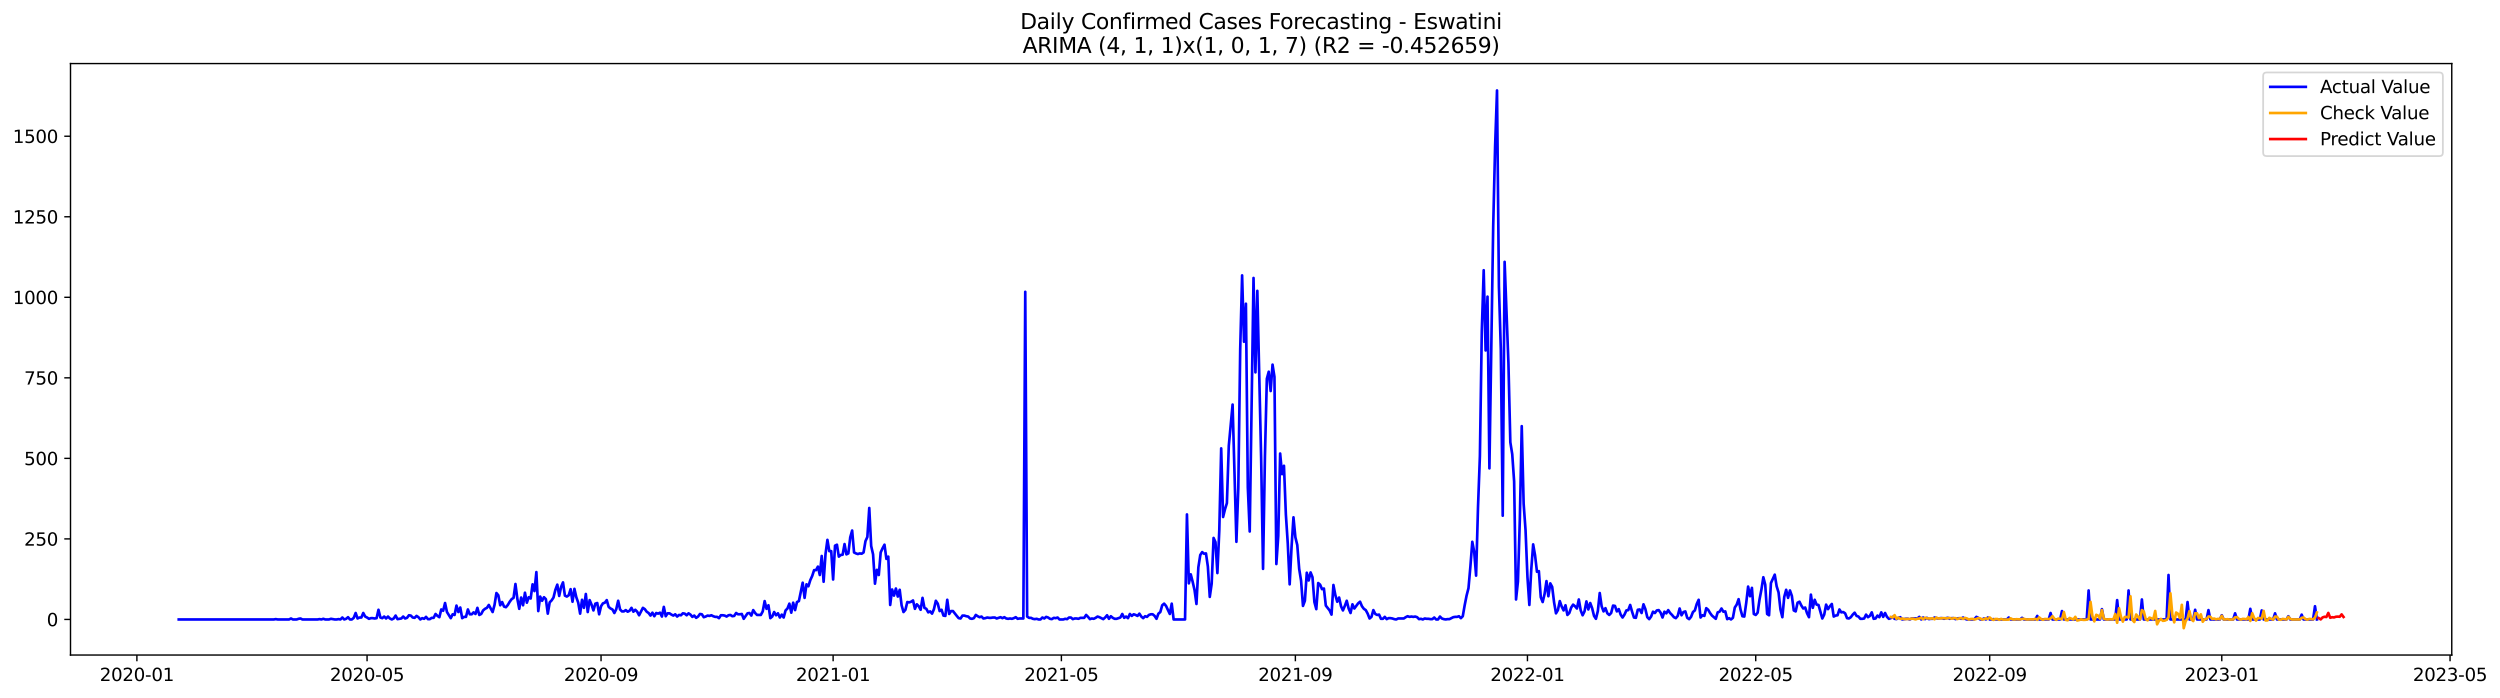 <?xml version="1.0" encoding="utf-8" standalone="no"?>
<!DOCTYPE svg PUBLIC "-//W3C//DTD SVG 1.1//EN"
  "http://www.w3.org/Graphics/SVG/1.1/DTD/svg11.dtd">
<svg xmlns:xlink="http://www.w3.org/1999/xlink" width="1405.979pt" height="392.274pt" viewBox="0 0 1405.979 392.274" xmlns="http://www.w3.org/2000/svg" version="1.1">
 <defs>
  <style type="text/css">*{stroke-linejoin: round; stroke-linecap: butt}</style>
 </defs>
 <g id="figure_1">
  <g id="patch_1">
   <path d="M 0 392.274 
L 1405.979 392.274 
L 1405.979 0 
L 0 0 
z
" style="fill: #ffffff"/>
  </g>
  <g id="axes_1">
   <g id="patch_2">
    <path d="M 39.65 368.396 
L 1378.85 368.396 
L 1378.85 35.755 
L 39.65 35.755 
z
" style="fill: #ffffff"/>
   </g>
   <g id="matplotlib.axis_1">
    <g id="xtick_1">
     <g id="line2d_1">
      <defs>
       <path id="m60e2b7f579" d="M 0 0 
L 0 3.5 
" style="stroke: #000000; stroke-width: 0.8"/>
      </defs>
      <g>
       <use xlink:href="#m60e2b7f579" x="76.987" y="368.396" style="stroke: #000000; stroke-width: 0.8"/>
      </g>
     </g>
     <g id="text_1">
      <!-- 2020-01 -->
      <g transform="translate(56.095 382.994)scale(0.1 -0.1)">
       <defs>
        <path id="DejaVuSans-32" d="M 1228 531 
L 3431 531 
L 3431 0 
L 469 0 
L 469 531 
Q 828 903 1448 1529 
Q 2069 2156 2228 2338 
Q 2531 2678 2651 2914 
Q 2772 3150 2772 3378 
Q 2772 3750 2511 3984 
Q 2250 4219 1831 4219 
Q 1534 4219 1204 4116 
Q 875 4013 500 3803 
L 500 4441 
Q 881 4594 1212 4672 
Q 1544 4750 1819 4750 
Q 2544 4750 2975 4387 
Q 3406 4025 3406 3419 
Q 3406 3131 3298 2873 
Q 3191 2616 2906 2266 
Q 2828 2175 2409 1742 
Q 1991 1309 1228 531 
z
" transform="scale(0.016)"/>
        <path id="DejaVuSans-30" d="M 2034 4250 
Q 1547 4250 1301 3770 
Q 1056 3291 1056 2328 
Q 1056 1369 1301 889 
Q 1547 409 2034 409 
Q 2525 409 2770 889 
Q 3016 1369 3016 2328 
Q 3016 3291 2770 3770 
Q 2525 4250 2034 4250 
z
M 2034 4750 
Q 2819 4750 3233 4129 
Q 3647 3509 3647 2328 
Q 3647 1150 3233 529 
Q 2819 -91 2034 -91 
Q 1250 -91 836 529 
Q 422 1150 422 2328 
Q 422 3509 836 4129 
Q 1250 4750 2034 4750 
z
" transform="scale(0.016)"/>
        <path id="DejaVuSans-2d" d="M 313 2009 
L 1997 2009 
L 1997 1497 
L 313 1497 
L 313 2009 
z
" transform="scale(0.016)"/>
        <path id="DejaVuSans-31" d="M 794 531 
L 1825 531 
L 1825 4091 
L 703 3866 
L 703 4441 
L 1819 4666 
L 2450 4666 
L 2450 531 
L 3481 531 
L 3481 0 
L 794 0 
L 794 531 
z
" transform="scale(0.016)"/>
       </defs>
       <use xlink:href="#DejaVuSans-32"/>
       <use xlink:href="#DejaVuSans-30" x="63.623"/>
       <use xlink:href="#DejaVuSans-32" x="127.246"/>
       <use xlink:href="#DejaVuSans-30" x="190.869"/>
       <use xlink:href="#DejaVuSans-2d" x="254.492"/>
       <use xlink:href="#DejaVuSans-30" x="290.576"/>
       <use xlink:href="#DejaVuSans-31" x="354.199"/>
      </g>
     </g>
    </g>
    <g id="xtick_2">
     <g id="line2d_2">
      <g>
       <use xlink:href="#m60e2b7f579" x="206.435" y="368.396" style="stroke: #000000; stroke-width: 0.8"/>
      </g>
     </g>
     <g id="text_2">
      <!-- 2020-05 -->
      <g transform="translate(185.543 382.994)scale(0.1 -0.1)">
       <defs>
        <path id="DejaVuSans-35" d="M 691 4666 
L 3169 4666 
L 3169 4134 
L 1269 4134 
L 1269 2991 
Q 1406 3038 1543 3061 
Q 1681 3084 1819 3084 
Q 2600 3084 3056 2656 
Q 3513 2228 3513 1497 
Q 3513 744 3044 326 
Q 2575 -91 1722 -91 
Q 1428 -91 1123 -41 
Q 819 9 494 109 
L 494 744 
Q 775 591 1075 516 
Q 1375 441 1709 441 
Q 2250 441 2565 725 
Q 2881 1009 2881 1497 
Q 2881 1984 2565 2268 
Q 2250 2553 1709 2553 
Q 1456 2553 1204 2497 
Q 953 2441 691 2322 
L 691 4666 
z
" transform="scale(0.016)"/>
       </defs>
       <use xlink:href="#DejaVuSans-32"/>
       <use xlink:href="#DejaVuSans-30" x="63.623"/>
       <use xlink:href="#DejaVuSans-32" x="127.246"/>
       <use xlink:href="#DejaVuSans-30" x="190.869"/>
       <use xlink:href="#DejaVuSans-2d" x="254.492"/>
       <use xlink:href="#DejaVuSans-30" x="290.576"/>
       <use xlink:href="#DejaVuSans-35" x="354.199"/>
      </g>
     </g>
    </g>
    <g id="xtick_3">
     <g id="line2d_3">
      <g>
       <use xlink:href="#m60e2b7f579" x="338.023" y="368.396" style="stroke: #000000; stroke-width: 0.8"/>
      </g>
     </g>
     <g id="text_3">
      <!-- 2020-09 -->
      <g transform="translate(317.131 382.994)scale(0.1 -0.1)">
       <defs>
        <path id="DejaVuSans-39" d="M 703 97 
L 703 672 
Q 941 559 1184 500 
Q 1428 441 1663 441 
Q 2288 441 2617 861 
Q 2947 1281 2994 2138 
Q 2813 1869 2534 1725 
Q 2256 1581 1919 1581 
Q 1219 1581 811 2004 
Q 403 2428 403 3163 
Q 403 3881 828 4315 
Q 1253 4750 1959 4750 
Q 2769 4750 3195 4129 
Q 3622 3509 3622 2328 
Q 3622 1225 3098 567 
Q 2575 -91 1691 -91 
Q 1453 -91 1209 -44 
Q 966 3 703 97 
z
M 1959 2075 
Q 2384 2075 2632 2365 
Q 2881 2656 2881 3163 
Q 2881 3666 2632 3958 
Q 2384 4250 1959 4250 
Q 1534 4250 1286 3958 
Q 1038 3666 1038 3163 
Q 1038 2656 1286 2365 
Q 1534 2075 1959 2075 
z
" transform="scale(0.016)"/>
       </defs>
       <use xlink:href="#DejaVuSans-32"/>
       <use xlink:href="#DejaVuSans-30" x="63.623"/>
       <use xlink:href="#DejaVuSans-32" x="127.246"/>
       <use xlink:href="#DejaVuSans-30" x="190.869"/>
       <use xlink:href="#DejaVuSans-2d" x="254.492"/>
       <use xlink:href="#DejaVuSans-30" x="290.576"/>
       <use xlink:href="#DejaVuSans-39" x="354.199"/>
      </g>
     </g>
    </g>
    <g id="xtick_4">
     <g id="line2d_4">
      <g>
       <use xlink:href="#m60e2b7f579" x="468.541" y="368.396" style="stroke: #000000; stroke-width: 0.8"/>
      </g>
     </g>
     <g id="text_4">
      <!-- 2021-01 -->
      <g transform="translate(447.649 382.994)scale(0.1 -0.1)">
       <use xlink:href="#DejaVuSans-32"/>
       <use xlink:href="#DejaVuSans-30" x="63.623"/>
       <use xlink:href="#DejaVuSans-32" x="127.246"/>
       <use xlink:href="#DejaVuSans-31" x="190.869"/>
       <use xlink:href="#DejaVuSans-2d" x="254.492"/>
       <use xlink:href="#DejaVuSans-30" x="290.576"/>
       <use xlink:href="#DejaVuSans-31" x="354.199"/>
      </g>
     </g>
    </g>
    <g id="xtick_5">
     <g id="line2d_5">
      <g>
       <use xlink:href="#m60e2b7f579" x="596.919" y="368.396" style="stroke: #000000; stroke-width: 0.8"/>
      </g>
     </g>
     <g id="text_5">
      <!-- 2021-05 -->
      <g transform="translate(576.028 382.994)scale(0.1 -0.1)">
       <use xlink:href="#DejaVuSans-32"/>
       <use xlink:href="#DejaVuSans-30" x="63.623"/>
       <use xlink:href="#DejaVuSans-32" x="127.246"/>
       <use xlink:href="#DejaVuSans-31" x="190.869"/>
       <use xlink:href="#DejaVuSans-2d" x="254.492"/>
       <use xlink:href="#DejaVuSans-30" x="290.576"/>
       <use xlink:href="#DejaVuSans-35" x="354.199"/>
      </g>
     </g>
    </g>
    <g id="xtick_6">
     <g id="line2d_6">
      <g>
       <use xlink:href="#m60e2b7f579" x="728.507" y="368.396" style="stroke: #000000; stroke-width: 0.8"/>
      </g>
     </g>
     <g id="text_6">
      <!-- 2021-09 -->
      <g transform="translate(707.615 382.994)scale(0.1 -0.1)">
       <use xlink:href="#DejaVuSans-32"/>
       <use xlink:href="#DejaVuSans-30" x="63.623"/>
       <use xlink:href="#DejaVuSans-32" x="127.246"/>
       <use xlink:href="#DejaVuSans-31" x="190.869"/>
       <use xlink:href="#DejaVuSans-2d" x="254.492"/>
       <use xlink:href="#DejaVuSans-30" x="290.576"/>
       <use xlink:href="#DejaVuSans-39" x="354.199"/>
      </g>
     </g>
    </g>
    <g id="xtick_7">
     <g id="line2d_7">
      <g>
       <use xlink:href="#m60e2b7f579" x="859.025" y="368.396" style="stroke: #000000; stroke-width: 0.8"/>
      </g>
     </g>
     <g id="text_7">
      <!-- 2022-01 -->
      <g transform="translate(838.133 382.994)scale(0.1 -0.1)">
       <use xlink:href="#DejaVuSans-32"/>
       <use xlink:href="#DejaVuSans-30" x="63.623"/>
       <use xlink:href="#DejaVuSans-32" x="127.246"/>
       <use xlink:href="#DejaVuSans-32" x="190.869"/>
       <use xlink:href="#DejaVuSans-2d" x="254.492"/>
       <use xlink:href="#DejaVuSans-30" x="290.576"/>
       <use xlink:href="#DejaVuSans-31" x="354.199"/>
      </g>
     </g>
    </g>
    <g id="xtick_8">
     <g id="line2d_8">
      <g>
       <use xlink:href="#m60e2b7f579" x="987.403" y="368.396" style="stroke: #000000; stroke-width: 0.8"/>
      </g>
     </g>
     <g id="text_8">
      <!-- 2022-05 -->
      <g transform="translate(966.512 382.994)scale(0.1 -0.1)">
       <use xlink:href="#DejaVuSans-32"/>
       <use xlink:href="#DejaVuSans-30" x="63.623"/>
       <use xlink:href="#DejaVuSans-32" x="127.246"/>
       <use xlink:href="#DejaVuSans-32" x="190.869"/>
       <use xlink:href="#DejaVuSans-2d" x="254.492"/>
       <use xlink:href="#DejaVuSans-30" x="290.576"/>
       <use xlink:href="#DejaVuSans-35" x="354.199"/>
      </g>
     </g>
    </g>
    <g id="xtick_9">
     <g id="line2d_9">
      <g>
       <use xlink:href="#m60e2b7f579" x="1118.991" y="368.396" style="stroke: #000000; stroke-width: 0.8"/>
      </g>
     </g>
     <g id="text_9">
      <!-- 2022-09 -->
      <g transform="translate(1098.099 382.994)scale(0.1 -0.1)">
       <use xlink:href="#DejaVuSans-32"/>
       <use xlink:href="#DejaVuSans-30" x="63.623"/>
       <use xlink:href="#DejaVuSans-32" x="127.246"/>
       <use xlink:href="#DejaVuSans-32" x="190.869"/>
       <use xlink:href="#DejaVuSans-2d" x="254.492"/>
       <use xlink:href="#DejaVuSans-30" x="290.576"/>
       <use xlink:href="#DejaVuSans-39" x="354.199"/>
      </g>
     </g>
    </g>
    <g id="xtick_10">
     <g id="line2d_10">
      <g>
       <use xlink:href="#m60e2b7f579" x="1249.509" y="368.396" style="stroke: #000000; stroke-width: 0.8"/>
      </g>
     </g>
     <g id="text_10">
      <!-- 2023-01 -->
      <g transform="translate(1228.617 382.994)scale(0.1 -0.1)">
       <defs>
        <path id="DejaVuSans-33" d="M 2597 2516 
Q 3050 2419 3304 2112 
Q 3559 1806 3559 1356 
Q 3559 666 3084 287 
Q 2609 -91 1734 -91 
Q 1441 -91 1130 -33 
Q 819 25 488 141 
L 488 750 
Q 750 597 1062 519 
Q 1375 441 1716 441 
Q 2309 441 2620 675 
Q 2931 909 2931 1356 
Q 2931 1769 2642 2001 
Q 2353 2234 1838 2234 
L 1294 2234 
L 1294 2753 
L 1863 2753 
Q 2328 2753 2575 2939 
Q 2822 3125 2822 3475 
Q 2822 3834 2567 4026 
Q 2313 4219 1838 4219 
Q 1578 4219 1281 4162 
Q 984 4106 628 3988 
L 628 4550 
Q 988 4650 1302 4700 
Q 1616 4750 1894 4750 
Q 2613 4750 3031 4423 
Q 3450 4097 3450 3541 
Q 3450 3153 3228 2886 
Q 3006 2619 2597 2516 
z
" transform="scale(0.016)"/>
       </defs>
       <use xlink:href="#DejaVuSans-32"/>
       <use xlink:href="#DejaVuSans-30" x="63.623"/>
       <use xlink:href="#DejaVuSans-32" x="127.246"/>
       <use xlink:href="#DejaVuSans-33" x="190.869"/>
       <use xlink:href="#DejaVuSans-2d" x="254.492"/>
       <use xlink:href="#DejaVuSans-30" x="290.576"/>
       <use xlink:href="#DejaVuSans-31" x="354.199"/>
      </g>
     </g>
    </g>
    <g id="xtick_11">
     <g id="line2d_11">
      <g>
       <use xlink:href="#m60e2b7f579" x="1377.887" y="368.396" style="stroke: #000000; stroke-width: 0.8"/>
      </g>
     </g>
     <g id="text_11">
      <!-- 2023-05 -->
      <g transform="translate(1356.996 382.994)scale(0.1 -0.1)">
       <use xlink:href="#DejaVuSans-32"/>
       <use xlink:href="#DejaVuSans-30" x="63.623"/>
       <use xlink:href="#DejaVuSans-32" x="127.246"/>
       <use xlink:href="#DejaVuSans-33" x="190.869"/>
       <use xlink:href="#DejaVuSans-2d" x="254.492"/>
       <use xlink:href="#DejaVuSans-30" x="290.576"/>
       <use xlink:href="#DejaVuSans-35" x="354.199"/>
      </g>
     </g>
    </g>
   </g>
   <g id="matplotlib.axis_2">
    <g id="ytick_1">
     <g id="line2d_12">
      <defs>
       <path id="m33f509f8bf" d="M 0 0 
L -3.5 0 
" style="stroke: #000000; stroke-width: 0.8"/>
      </defs>
      <g>
       <use xlink:href="#m33f509f8bf" x="39.65" y="348.372" style="stroke: #000000; stroke-width: 0.8"/>
      </g>
     </g>
     <g id="text_12">
      <!-- 0 -->
      <g transform="translate(26.288 352.171)scale(0.1 -0.1)">
       <use xlink:href="#DejaVuSans-30"/>
      </g>
     </g>
    </g>
    <g id="ytick_2">
     <g id="line2d_13">
      <g>
       <use xlink:href="#m33f509f8bf" x="39.65" y="303.077" style="stroke: #000000; stroke-width: 0.8"/>
      </g>
     </g>
     <g id="text_13">
      <!-- 250 -->
      <g transform="translate(13.562 306.876)scale(0.1 -0.1)">
       <use xlink:href="#DejaVuSans-32"/>
       <use xlink:href="#DejaVuSans-35" x="63.623"/>
       <use xlink:href="#DejaVuSans-30" x="127.246"/>
      </g>
     </g>
    </g>
    <g id="ytick_3">
     <g id="line2d_14">
      <g>
       <use xlink:href="#m33f509f8bf" x="39.65" y="257.782" style="stroke: #000000; stroke-width: 0.8"/>
      </g>
     </g>
     <g id="text_14">
      <!-- 500 -->
      <g transform="translate(13.562 261.582)scale(0.1 -0.1)">
       <use xlink:href="#DejaVuSans-35"/>
       <use xlink:href="#DejaVuSans-30" x="63.623"/>
       <use xlink:href="#DejaVuSans-30" x="127.246"/>
      </g>
     </g>
    </g>
    <g id="ytick_4">
     <g id="line2d_15">
      <g>
       <use xlink:href="#m33f509f8bf" x="39.65" y="212.487" style="stroke: #000000; stroke-width: 0.8"/>
      </g>
     </g>
     <g id="text_15">
      <!-- 750 -->
      <g transform="translate(13.562 216.287)scale(0.1 -0.1)">
       <defs>
        <path id="DejaVuSans-37" d="M 525 4666 
L 3525 4666 
L 3525 4397 
L 1831 0 
L 1172 0 
L 2766 4134 
L 525 4134 
L 525 4666 
z
" transform="scale(0.016)"/>
       </defs>
       <use xlink:href="#DejaVuSans-37"/>
       <use xlink:href="#DejaVuSans-35" x="63.623"/>
       <use xlink:href="#DejaVuSans-30" x="127.246"/>
      </g>
     </g>
    </g>
    <g id="ytick_5">
     <g id="line2d_16">
      <g>
       <use xlink:href="#m33f509f8bf" x="39.65" y="167.193" style="stroke: #000000; stroke-width: 0.8"/>
      </g>
     </g>
     <g id="text_16">
      <!-- 1000 -->
      <g transform="translate(7.2 170.992)scale(0.1 -0.1)">
       <use xlink:href="#DejaVuSans-31"/>
       <use xlink:href="#DejaVuSans-30" x="63.623"/>
       <use xlink:href="#DejaVuSans-30" x="127.246"/>
       <use xlink:href="#DejaVuSans-30" x="190.869"/>
      </g>
     </g>
    </g>
    <g id="ytick_6">
     <g id="line2d_17">
      <g>
       <use xlink:href="#m33f509f8bf" x="39.65" y="121.898" style="stroke: #000000; stroke-width: 0.8"/>
      </g>
     </g>
     <g id="text_17">
      <!-- 1250 -->
      <g transform="translate(7.2 125.697)scale(0.1 -0.1)">
       <use xlink:href="#DejaVuSans-31"/>
       <use xlink:href="#DejaVuSans-32" x="63.623"/>
       <use xlink:href="#DejaVuSans-35" x="127.246"/>
       <use xlink:href="#DejaVuSans-30" x="190.869"/>
      </g>
     </g>
    </g>
    <g id="ytick_7">
     <g id="line2d_18">
      <g>
       <use xlink:href="#m33f509f8bf" x="39.65" y="76.603" style="stroke: #000000; stroke-width: 0.8"/>
      </g>
     </g>
     <g id="text_18">
      <!-- 1500 -->
      <g transform="translate(7.2 80.402)scale(0.1 -0.1)">
       <use xlink:href="#DejaVuSans-31"/>
       <use xlink:href="#DejaVuSans-35" x="63.623"/>
       <use xlink:href="#DejaVuSans-30" x="127.246"/>
       <use xlink:href="#DejaVuSans-30" x="190.869"/>
      </g>
     </g>
    </g>
   </g>
   <g id="line2d_19">
    <path d="M 100.523 348.372 
L 154.014 348.372 
L 155.084 348.191 
L 156.153 348.372 
L 162.572 348.372 
L 163.642 347.828 
L 164.712 348.372 
L 166.852 348.372 
L 167.921 348.01 
L 168.991 347.828 
L 170.061 348.372 
L 178.62 348.372 
L 179.689 348.191 
L 180.759 348.372 
L 181.829 348.01 
L 182.899 348.372 
L 185.038 348.372 
L 186.108 348.01 
L 188.248 348.372 
L 189.318 348.372 
L 190.388 348.191 
L 191.457 348.372 
L 192.527 347.285 
L 193.597 348.372 
L 194.667 348.01 
L 195.737 347.104 
L 196.806 348.372 
L 197.876 348.372 
L 198.946 347.466 
L 200.016 344.748 
L 201.086 347.828 
L 202.156 347.285 
L 203.225 347.285 
L 204.295 344.748 
L 205.365 346.741 
L 206.435 347.285 
L 207.505 348.01 
L 208.574 347.647 
L 209.644 347.647 
L 210.714 347.828 
L 211.784 347.647 
L 212.854 342.937 
L 213.924 347.285 
L 214.993 347.647 
L 216.063 346.741 
L 217.133 347.828 
L 218.203 346.741 
L 219.273 347.828 
L 220.343 348.372 
L 221.412 347.828 
L 222.482 346.198 
L 223.552 348.191 
L 225.692 347.828 
L 226.761 346.741 
L 227.831 347.828 
L 228.901 347.466 
L 229.971 346.017 
L 231.041 346.198 
L 232.111 347.285 
L 233.18 347.466 
L 234.25 346.379 
L 235.32 347.104 
L 236.39 348.372 
L 237.46 347.647 
L 238.529 348.01 
L 239.599 346.923 
L 240.669 348.191 
L 241.739 348.191 
L 242.809 347.466 
L 243.879 347.466 
L 244.948 345.292 
L 246.018 346.379 
L 247.088 347.104 
L 248.158 342.755 
L 249.228 343.48 
L 250.297 339.132 
L 251.367 344.205 
L 253.507 347.647 
L 254.577 345.473 
L 255.647 345.835 
L 256.716 340.581 
L 257.786 344.205 
L 258.856 341.668 
L 259.926 347.647 
L 260.996 346.923 
L 262.065 346.923 
L 263.135 342.755 
L 264.205 345.473 
L 265.275 345.473 
L 266.345 344.386 
L 267.415 345.292 
L 268.484 341.85 
L 269.554 345.835 
L 270.624 345.292 
L 271.694 343.299 
L 272.764 342.393 
L 273.833 341.85 
L 274.903 340.219 
L 277.043 344.205 
L 278.113 340.219 
L 279.183 333.515 
L 280.252 334.784 
L 281.322 340.4 
L 282.392 338.588 
L 283.462 341.125 
L 284.532 341.487 
L 285.601 340.219 
L 286.671 338.407 
L 287.741 336.958 
L 288.811 336.233 
L 289.881 328.442 
L 290.951 336.777 
L 292.02 342.393 
L 293.09 336.052 
L 294.16 340.4 
L 295.23 333.334 
L 296.3 338.951 
L 297.37 335.871 
L 298.439 336.595 
L 299.509 328.623 
L 300.579 332.428 
L 301.649 321.739 
L 302.719 343.661 
L 303.788 335.508 
L 304.858 337.864 
L 305.928 335.871 
L 306.998 336.958 
L 308.068 345.111 
L 309.138 338.769 
L 310.207 337.682 
L 311.277 336.052 
L 312.347 331.703 
L 313.417 328.805 
L 314.487 335.146 
L 315.556 330.073 
L 316.626 327.536 
L 317.696 334.965 
L 318.766 335.508 
L 319.836 334.784 
L 320.906 331.341 
L 321.975 338.407 
L 323.045 331.16 
L 324.115 335.871 
L 325.185 338.951 
L 326.255 345.111 
L 327.324 337.32 
L 328.394 341.85 
L 329.464 334.059 
L 330.534 344.205 
L 331.604 337.501 
L 332.674 340.038 
L 333.743 343.299 
L 334.813 339.494 
L 335.883 339.132 
L 336.953 345.473 
L 338.023 340.944 
L 339.092 339.313 
L 340.162 338.951 
L 341.232 337.501 
L 342.302 341.306 
L 343.372 342.212 
L 344.442 342.755 
L 345.511 344.748 
L 346.581 342.574 
L 347.651 337.864 
L 348.721 342.755 
L 349.791 343.843 
L 350.86 343.843 
L 351.93 343.118 
L 353 344.024 
L 354.07 343.48 
L 355.14 341.85 
L 356.21 344.024 
L 357.279 342.937 
L 358.349 344.024 
L 359.419 346.017 
L 361.559 341.85 
L 362.628 342.574 
L 363.698 344.024 
L 364.768 344.748 
L 365.838 346.198 
L 366.908 344.567 
L 367.978 346.56 
L 369.047 344.748 
L 370.117 345.111 
L 371.187 344.567 
L 372.257 346.741 
L 373.327 341.306 
L 374.397 346.56 
L 375.466 344.93 
L 376.536 344.93 
L 377.606 345.654 
L 378.676 346.198 
L 379.746 345.473 
L 380.815 346.741 
L 381.885 345.835 
L 382.955 346.017 
L 384.025 344.93 
L 385.095 345.111 
L 386.165 346.017 
L 387.234 344.93 
L 388.304 345.654 
L 389.374 346.923 
L 390.444 346.198 
L 391.514 347.466 
L 392.583 346.741 
L 393.653 345.292 
L 394.723 345.473 
L 395.793 347.104 
L 396.863 346.741 
L 397.933 346.198 
L 399.002 346.379 
L 400.072 346.017 
L 401.142 346.56 
L 402.212 346.923 
L 403.282 346.923 
L 404.351 347.647 
L 405.421 346.017 
L 406.491 346.017 
L 407.561 346.198 
L 408.631 346.741 
L 409.701 346.017 
L 410.77 345.835 
L 411.84 346.56 
L 412.91 346.379 
L 413.98 344.748 
L 415.05 345.473 
L 416.119 345.473 
L 417.189 345.292 
L 418.259 348.01 
L 420.399 344.93 
L 421.469 344.748 
L 422.538 346.198 
L 423.608 343.118 
L 424.678 344.748 
L 425.748 345.835 
L 427.887 345.835 
L 428.957 343.843 
L 430.027 338.045 
L 431.097 342.393 
L 432.167 340.4 
L 433.237 347.647 
L 434.306 346.741 
L 435.376 344.205 
L 436.446 346.017 
L 437.516 344.93 
L 438.586 347.285 
L 439.655 345.654 
L 440.725 347.285 
L 441.795 343.299 
L 442.865 342.212 
L 443.935 339.494 
L 445.005 344.567 
L 446.074 338.951 
L 447.144 343.118 
L 448.214 338.588 
L 449.284 338.045 
L 451.424 327.718 
L 452.493 336.233 
L 453.563 328.623 
L 454.633 329.711 
L 455.703 326.268 
L 456.773 323.913 
L 457.842 320.652 
L 458.912 320.652 
L 459.982 318.659 
L 461.052 323.369 
L 462.122 312.68 
L 463.192 327.174 
L 464.261 311.593 
L 465.331 303.621 
L 466.401 309.962 
L 467.471 309.962 
L 468.541 325.906 
L 469.61 306.882 
L 470.68 306.338 
L 471.75 313.042 
L 472.82 312.136 
L 473.89 311.955 
L 474.96 305.976 
L 476.029 311.774 
L 477.099 311.23 
L 478.169 302.171 
L 479.239 298.366 
L 480.309 310.687 
L 481.378 311.23 
L 482.448 311.593 
L 483.518 311.23 
L 484.588 311.411 
L 485.658 310.687 
L 486.728 304.345 
L 487.797 301.99 
L 488.867 285.684 
L 489.937 307.063 
L 491.007 311.774 
L 492.077 328.261 
L 493.146 320.47 
L 494.216 323.369 
L 495.286 310.687 
L 496.356 308.331 
L 497.426 306.338 
L 498.496 314.31 
L 499.565 313.042 
L 500.635 340.219 
L 501.705 331.522 
L 502.775 334.965 
L 503.845 330.979 
L 504.914 335.508 
L 505.984 331.703 
L 507.054 340.4 
L 508.124 344.205 
L 509.194 342.937 
L 510.264 338.588 
L 511.333 338.769 
L 512.403 338.407 
L 513.473 337.682 
L 514.543 342.393 
L 515.613 339.857 
L 516.682 340.944 
L 517.752 342.937 
L 518.822 336.233 
L 519.892 341.85 
L 520.962 342.393 
L 522.032 344.386 
L 523.101 343.843 
L 524.171 345.111 
L 525.241 342.574 
L 526.311 337.864 
L 527.381 339.494 
L 528.451 343.661 
L 529.52 342.937 
L 530.59 346.198 
L 531.66 346.379 
L 532.73 337.32 
L 533.8 345.292 
L 534.869 343.661 
L 535.939 343.661 
L 538.079 346.379 
L 539.149 347.647 
L 540.219 347.828 
L 541.288 346.198 
L 542.358 346.198 
L 543.428 346.56 
L 544.498 346.741 
L 545.568 347.828 
L 546.637 348.01 
L 547.707 347.647 
L 548.777 345.835 
L 549.847 346.56 
L 550.917 347.104 
L 551.987 346.741 
L 553.056 347.828 
L 554.126 347.647 
L 555.196 347.285 
L 556.266 347.466 
L 557.336 347.466 
L 558.405 347.285 
L 559.475 347.285 
L 560.545 347.828 
L 562.685 347.104 
L 563.755 347.647 
L 564.824 347.104 
L 565.894 347.828 
L 566.964 348.01 
L 568.034 347.828 
L 569.104 348.01 
L 570.173 347.647 
L 571.243 347.104 
L 572.313 348.01 
L 573.383 347.828 
L 575.523 347.828 
L 576.592 164.113 
L 577.662 346.741 
L 578.732 347.466 
L 579.802 347.466 
L 580.872 348.01 
L 581.941 348.191 
L 583.011 348.01 
L 584.081 348.372 
L 585.151 348.372 
L 586.221 347.285 
L 587.291 347.828 
L 588.36 346.923 
L 589.43 347.285 
L 590.5 348.01 
L 591.57 348.191 
L 592.64 347.466 
L 593.709 347.647 
L 594.779 347.285 
L 595.849 348.372 
L 597.989 348.372 
L 599.059 348.01 
L 600.128 348.191 
L 601.198 347.285 
L 602.268 347.285 
L 603.338 348.191 
L 604.408 347.828 
L 605.478 347.828 
L 606.547 348.01 
L 607.617 347.466 
L 609.757 347.466 
L 610.827 345.835 
L 611.896 346.923 
L 612.966 348.191 
L 614.036 347.828 
L 615.106 348.01 
L 616.176 347.466 
L 617.246 346.741 
L 618.315 347.104 
L 620.455 348.191 
L 621.525 347.285 
L 622.595 346.017 
L 623.664 348.01 
L 624.734 346.56 
L 625.804 347.466 
L 626.874 348.01 
L 627.944 348.01 
L 630.083 347.285 
L 631.153 345.292 
L 632.223 347.466 
L 633.293 346.741 
L 634.363 347.647 
L 635.432 345.292 
L 636.502 346.379 
L 637.572 345.473 
L 638.642 345.835 
L 639.712 346.379 
L 640.782 345.111 
L 641.851 346.741 
L 642.921 347.647 
L 643.991 346.56 
L 645.061 346.923 
L 646.131 345.835 
L 647.2 345.473 
L 648.27 345.473 
L 649.34 346.379 
L 650.41 348.01 
L 651.48 345.111 
L 652.55 344.205 
L 653.619 340.4 
L 654.689 339.494 
L 655.759 340.762 
L 657.899 345.292 
L 658.968 339.494 
L 660.038 348.372 
L 666.457 348.372 
L 667.527 289.308 
L 668.597 328.08 
L 669.667 323.007 
L 670.736 327.174 
L 671.806 331.885 
L 672.876 339.675 
L 673.946 319.021 
L 675.016 312.136 
L 676.086 310.506 
L 677.155 311.411 
L 678.225 311.23 
L 679.295 318.659 
L 680.365 335.689 
L 681.435 328.261 
L 682.505 302.534 
L 683.574 304.889 
L 684.644 322.282 
L 685.714 298.366 
L 686.784 252.166 
L 687.854 290.757 
L 688.923 286.409 
L 689.993 282.966 
L 691.063 250.716 
L 693.203 227.525 
L 695.342 304.708 
L 696.412 274.451 
L 697.482 196.363 
L 698.552 154.872 
L 699.622 192.195 
L 700.691 170.816 
L 701.761 274.088 
L 702.831 298.91 
L 704.971 156.322 
L 706.041 209.407 
L 707.11 163.569 
L 709.25 257.601 
L 710.32 319.927 
L 711.39 256.695 
L 712.459 213.031 
L 713.529 209.045 
L 714.599 219.916 
L 715.669 205.059 
L 716.739 211.944 
L 717.809 317.209 
L 718.878 301.447 
L 719.948 255.065 
L 721.018 266.66 
L 722.088 261.949 
L 723.158 289.308 
L 724.227 305.614 
L 725.297 328.623 
L 726.367 307.425 
L 727.437 290.938 
L 728.507 302.171 
L 729.577 306.52 
L 730.646 319.927 
L 731.716 326.63 
L 732.786 340.762 
L 733.856 337.864 
L 734.926 322.101 
L 735.995 326.449 
L 737.065 321.92 
L 738.135 324.637 
L 739.205 338.588 
L 740.275 342.574 
L 741.345 327.899 
L 742.414 328.805 
L 743.484 331.341 
L 744.554 330.979 
L 745.624 340.581 
L 747.764 343.299 
L 748.833 345.654 
L 749.903 328.986 
L 750.973 334.602 
L 752.043 338.407 
L 753.113 336.052 
L 754.182 340.944 
L 755.252 343.299 
L 756.322 340.762 
L 757.392 337.864 
L 758.462 342.212 
L 759.532 344.748 
L 760.601 339.857 
L 761.671 342.212 
L 763.811 339.313 
L 764.881 338.407 
L 765.95 340.944 
L 767.02 342.393 
L 768.09 343.118 
L 769.16 345.111 
L 770.23 347.828 
L 771.3 346.923 
L 772.369 343.118 
L 773.439 345.292 
L 774.509 345.835 
L 775.579 345.654 
L 776.649 348.01 
L 777.718 348.01 
L 778.788 346.923 
L 779.858 348.191 
L 780.928 347.647 
L 781.998 347.647 
L 783.068 347.828 
L 784.137 348.191 
L 785.207 348.372 
L 786.277 347.828 
L 789.486 347.828 
L 790.556 347.104 
L 791.626 346.56 
L 792.696 346.923 
L 793.766 346.741 
L 794.836 346.923 
L 795.905 346.741 
L 796.975 347.104 
L 798.045 348.191 
L 799.115 348.01 
L 800.185 348.372 
L 801.254 347.828 
L 802.324 348.01 
L 803.394 348.01 
L 804.464 348.191 
L 805.534 348.191 
L 806.604 347.285 
L 807.673 348.372 
L 808.743 348.372 
L 809.813 346.741 
L 810.883 347.828 
L 811.953 348.191 
L 813.022 348.372 
L 814.092 348.191 
L 815.162 348.191 
L 817.302 347.104 
L 818.372 346.923 
L 819.441 346.923 
L 820.511 346.56 
L 821.581 347.647 
L 822.651 346.56 
L 823.721 340.4 
L 824.791 334.965 
L 825.86 330.798 
L 826.93 318.659 
L 828 304.708 
L 829.07 310.324 
L 830.14 323.732 
L 831.209 285.503 
L 832.279 256.514 
L 833.349 186.216 
L 834.419 151.974 
L 835.489 197.087 
L 836.559 166.83 
L 837.628 263.399 
L 839.768 126.971 
L 840.838 82.22 
L 841.908 50.876 
L 842.977 161.033 
L 844.047 196.544 
L 845.117 290.032 
L 846.187 147.263 
L 848.327 204.153 
L 849.396 248.723 
L 850.466 255.427 
L 851.536 270.827 
L 852.606 337.139 
L 853.676 326.993 
L 854.745 291.844 
L 855.815 239.664 
L 856.885 283.329 
L 857.955 298.185 
L 859.025 324.456 
L 860.095 340.219 
L 861.164 320.289 
L 862.234 306.157 
L 863.304 312.317 
L 864.374 321.557 
L 865.444 321.195 
L 866.513 335.871 
L 867.583 338.588 
L 868.653 334.059 
L 869.723 326.812 
L 870.793 335.327 
L 871.863 328.08 
L 872.932 330.073 
L 874.002 338.769 
L 875.072 344.93 
L 876.142 343.118 
L 877.212 338.045 
L 878.281 341.125 
L 879.351 343.299 
L 880.421 340.4 
L 881.491 345.835 
L 882.561 344.748 
L 883.631 341.668 
L 884.7 340.038 
L 885.77 340.944 
L 886.84 342.212 
L 887.91 337.139 
L 888.98 343.299 
L 890.049 346.017 
L 891.119 343.843 
L 892.189 338.226 
L 893.259 342.755 
L 894.329 339.132 
L 895.399 342.031 
L 896.468 346.379 
L 897.538 348.01 
L 898.608 343.661 
L 899.678 333.515 
L 900.748 340.944 
L 901.818 343.843 
L 902.887 342.031 
L 903.957 344.93 
L 905.027 345.835 
L 906.097 344.748 
L 907.167 340.581 
L 908.236 340.762 
L 909.306 343.843 
L 910.376 342.574 
L 911.446 345.654 
L 912.516 347.285 
L 913.586 345.654 
L 914.655 343.299 
L 915.725 343.118 
L 916.795 340.219 
L 917.865 344.024 
L 918.935 347.285 
L 920.004 347.466 
L 921.074 342.937 
L 922.144 342.755 
L 923.214 344.748 
L 924.284 339.857 
L 925.354 342.574 
L 926.423 347.104 
L 927.493 348.191 
L 928.563 346.741 
L 929.633 344.024 
L 930.703 344.748 
L 931.772 343.299 
L 932.842 343.118 
L 933.912 344.567 
L 934.982 347.285 
L 936.052 344.024 
L 937.122 344.93 
L 938.191 343.118 
L 939.261 344.748 
L 940.331 345.835 
L 941.401 347.104 
L 942.471 347.647 
L 943.54 346.379 
L 944.61 342.212 
L 945.68 346.017 
L 946.75 344.205 
L 947.82 343.843 
L 948.89 347.466 
L 949.959 348.191 
L 951.029 346.923 
L 952.099 344.205 
L 953.169 343.299 
L 954.239 339.675 
L 955.308 337.32 
L 956.378 347.285 
L 957.448 346.017 
L 958.518 346.379 
L 959.588 342.031 
L 960.658 342.937 
L 961.727 344.748 
L 962.797 346.198 
L 964.937 348.01 
L 966.007 344.386 
L 967.076 344.024 
L 968.146 342.212 
L 969.216 344.024 
L 970.286 343.843 
L 971.356 348.191 
L 972.426 347.647 
L 973.495 348.372 
L 974.565 347.466 
L 975.635 341.668 
L 976.705 340.038 
L 977.775 336.958 
L 978.845 342.755 
L 979.914 346.56 
L 980.984 346.741 
L 982.054 339.132 
L 983.124 329.892 
L 984.194 335.327 
L 985.263 330.616 
L 986.333 345.292 
L 987.403 345.835 
L 988.473 344.567 
L 989.543 337.139 
L 990.613 331.522 
L 991.682 324.637 
L 992.752 328.805 
L 993.822 345.292 
L 994.892 346.017 
L 995.962 327.899 
L 998.101 323.188 
L 999.171 329.711 
L 1000.241 333.153 
L 1001.311 342.755 
L 1002.381 347.104 
L 1003.45 335.689 
L 1004.52 331.703 
L 1005.59 336.233 
L 1006.66 332.066 
L 1007.73 335.146 
L 1008.799 343.299 
L 1009.869 343.843 
L 1010.939 338.951 
L 1012.009 338.407 
L 1013.079 340.581 
L 1014.149 342.212 
L 1015.218 341.668 
L 1016.288 344.93 
L 1017.358 347.104 
L 1018.428 334.421 
L 1019.498 341.85 
L 1020.567 337.32 
L 1021.637 340.038 
L 1022.707 340.219 
L 1024.847 347.828 
L 1025.917 345.654 
L 1026.986 340.038 
L 1028.056 342.574 
L 1029.126 340.944 
L 1030.196 339.675 
L 1031.266 346.741 
L 1032.335 346.198 
L 1033.405 346.017 
L 1034.475 342.755 
L 1035.545 344.386 
L 1036.615 344.205 
L 1037.685 344.93 
L 1038.754 347.647 
L 1039.824 347.828 
L 1040.894 347.104 
L 1041.964 345.654 
L 1043.034 344.567 
L 1044.103 346.379 
L 1045.173 346.741 
L 1046.243 348.01 
L 1047.313 348.01 
L 1048.383 347.828 
L 1049.453 345.654 
L 1050.522 347.104 
L 1051.592 346.379 
L 1052.662 344.386 
L 1053.732 348.01 
L 1054.802 347.828 
L 1055.872 346.198 
L 1056.941 347.104 
L 1058.011 344.386 
L 1059.081 346.923 
L 1060.151 344.748 
L 1061.221 346.923 
L 1062.29 348.01 
L 1063.36 347.647 
L 1064.43 346.923 
L 1065.5 348.01 
L 1066.57 348.191 
L 1067.64 347.466 
L 1068.709 347.104 
L 1069.779 348.372 
L 1071.919 348.01 
L 1072.989 348.01 
L 1074.058 348.372 
L 1075.128 347.828 
L 1078.338 347.828 
L 1079.408 346.923 
L 1080.477 348.372 
L 1081.547 347.285 
L 1082.617 348.191 
L 1083.687 347.466 
L 1084.757 348.191 
L 1085.826 348.01 
L 1086.896 348.01 
L 1087.966 347.285 
L 1089.036 347.647 
L 1090.106 347.828 
L 1091.176 347.647 
L 1092.245 347.647 
L 1093.315 348.01 
L 1094.385 347.647 
L 1095.455 347.466 
L 1096.525 348.01 
L 1097.594 347.647 
L 1098.664 347.647 
L 1099.734 348.191 
L 1100.804 347.828 
L 1101.874 347.647 
L 1102.944 348.01 
L 1104.013 347.285 
L 1105.083 348.01 
L 1106.153 348.372 
L 1109.362 348.372 
L 1110.432 348.191 
L 1111.502 346.923 
L 1112.572 347.466 
L 1113.642 348.372 
L 1114.712 348.372 
L 1115.781 347.828 
L 1116.851 348.372 
L 1117.921 347.285 
L 1118.991 348.372 
L 1120.061 348.372 
L 1121.13 348.191 
L 1122.2 348.372 
L 1128.619 348.372 
L 1129.689 347.285 
L 1130.759 348.372 
L 1136.108 348.372 
L 1137.178 347.466 
L 1138.248 348.372 
L 1144.667 348.372 
L 1145.736 346.379 
L 1146.806 348.372 
L 1152.155 348.372 
L 1153.225 344.748 
L 1154.295 348.372 
L 1158.574 348.372 
L 1159.644 343.661 
L 1160.714 348.372 
L 1173.552 348.372 
L 1174.621 332.066 
L 1175.691 348.372 
L 1181.04 348.372 
L 1182.11 342.574 
L 1183.18 348.372 
L 1189.599 348.372 
L 1190.669 337.501 
L 1191.739 348.372 
L 1196.018 348.372 
L 1197.088 332.066 
L 1198.157 348.372 
L 1203.507 348.372 
L 1204.576 337.139 
L 1205.646 348.372 
L 1218.484 348.372 
L 1219.554 323.369 
L 1220.624 348.372 
L 1229.182 348.372 
L 1230.252 338.588 
L 1231.322 348.372 
L 1233.462 348.372 
L 1234.531 342.937 
L 1235.601 348.372 
L 1240.95 348.372 
L 1242.02 343.118 
L 1243.09 348.372 
L 1248.439 348.372 
L 1249.509 346.017 
L 1250.579 348.372 
L 1255.928 348.372 
L 1256.998 344.93 
L 1258.067 348.372 
L 1264.486 348.372 
L 1265.556 342.393 
L 1266.626 348.372 
L 1270.905 348.372 
L 1271.975 343.299 
L 1273.045 348.372 
L 1278.394 348.372 
L 1279.464 344.93 
L 1280.534 348.372 
L 1285.883 348.372 
L 1286.953 346.56 
L 1288.022 348.372 
L 1293.371 348.372 
L 1294.441 345.654 
L 1295.511 348.372 
L 1300.86 348.372 
L 1301.93 340.944 
L 1303 348.372 
L 1303 348.372 
" clip-path="url(#p3027cb2eda)" style="fill: none; stroke: #0000ff; stroke-width: 1.5; stroke-linecap: square"/>
   </g>
   <g id="line2d_20">
    <path d="M 1063.36 346.986 
L 1064.43 347.253 
L 1065.5 345.949 
L 1066.57 348.003 
L 1067.64 347.295 
L 1068.709 348.084 
L 1069.779 347.834 
L 1070.849 348.132 
L 1071.919 348.153 
L 1072.989 348.056 
L 1074.058 348.174 
L 1075.128 347.9 
L 1076.198 348.01 
L 1077.268 348.367 
L 1078.338 347.955 
L 1079.408 347.864 
L 1080.477 347.422 
L 1081.547 348.262 
L 1082.617 347.389 
L 1083.687 347.769 
L 1084.757 347.767 
L 1085.826 347.904 
L 1086.896 347.687 
L 1087.966 348.281 
L 1089.036 347.33 
L 1090.106 347.831 
L 1093.315 347.613 
L 1094.385 347.817 
L 1096.525 347.509 
L 1097.594 347.975 
L 1098.664 347.643 
L 1099.734 347.643 
L 1100.804 348.149 
L 1101.874 347.772 
L 1102.944 347.539 
L 1104.013 348.1 
L 1105.083 347.505 
L 1106.153 347.785 
L 1107.223 348.42 
L 1108.293 348.117 
L 1109.362 348.06 
L 1110.432 348.377 
L 1111.502 348.072 
L 1112.572 347.577 
L 1113.642 347.806 
L 1114.712 348.425 
L 1115.781 348.236 
L 1116.851 347.738 
L 1117.921 348.134 
L 1118.991 347.252 
L 1120.061 348.179 
L 1121.13 348.63 
L 1122.2 348.101 
L 1123.27 348.11 
L 1124.34 348.574 
L 1125.41 348.066 
L 1126.48 348.445 
L 1129.689 348.475 
L 1130.759 347.735 
L 1131.829 348.304 
L 1132.899 348.392 
L 1133.968 348.226 
L 1136.108 348.341 
L 1137.178 348.052 
L 1138.248 348.029 
L 1139.317 348.319 
L 1140.387 348.397 
L 1141.457 348.287 
L 1143.597 348.355 
L 1144.667 348.011 
L 1145.736 348.596 
L 1146.806 347.194 
L 1147.876 348.109 
L 1148.946 348.568 
L 1150.016 348.096 
L 1152.155 348.228 
L 1153.225 347.794 
L 1154.295 346.535 
L 1155.365 348.011 
L 1156.435 348.59 
L 1157.504 347.894 
L 1158.574 347.974 
L 1159.644 348.262 
L 1160.714 344.193 
L 1161.784 348.6 
L 1162.853 348.839 
L 1163.923 347.52 
L 1166.063 348.402 
L 1167.133 346.908 
L 1168.203 348.968 
L 1169.272 348.736 
L 1170.342 348.309 
L 1171.412 348.591 
L 1172.482 348.619 
L 1173.552 348.457 
L 1174.621 348.036 
L 1175.691 338.5 
L 1176.761 346.539 
L 1177.831 349.46 
L 1178.901 345.763 
L 1179.971 346.257 
L 1181.04 347.904 
L 1182.11 343.108 
L 1183.18 347.938 
L 1184.25 348.302 
L 1185.32 348.416 
L 1186.389 348.266 
L 1188.529 348.355 
L 1189.599 345.317 
L 1190.669 350.242 
L 1191.739 342.054 
L 1192.808 346.885 
L 1193.878 349.605 
L 1194.948 347.005 
L 1196.018 347.014 
L 1197.088 347.329 
L 1198.157 335.354 
L 1199.227 348.6 
L 1200.297 349.821 
L 1201.367 345.601 
L 1202.437 346.848 
L 1203.507 348.356 
L 1204.576 343.117 
L 1205.646 343.877 
L 1206.716 348.169 
L 1207.786 348.873 
L 1208.856 347.34 
L 1209.926 347.708 
L 1210.995 348.302 
L 1212.065 343.592 
L 1213.135 351.098 
L 1214.205 349.054 
L 1215.275 348.073 
L 1216.344 349.136 
L 1217.414 349.04 
L 1218.484 348.541 
L 1219.554 347.258 
L 1220.624 333.677 
L 1221.694 345.592 
L 1222.763 349.992 
L 1223.833 344.475 
L 1224.903 345.199 
L 1225.973 347.663 
L 1227.043 340.156 
L 1228.112 353.276 
L 1229.182 349.321 
L 1230.252 347.826 
L 1231.322 343.674 
L 1232.392 348.295 
L 1233.462 349.277 
L 1234.531 344.881 
L 1235.601 344.934 
L 1236.671 347.672 
L 1237.741 345.499 
L 1238.811 349.658 
L 1239.88 348.263 
L 1240.95 348.061 
L 1242.02 346.683 
L 1243.09 346.872 
L 1244.16 348.098 
L 1245.23 347.866 
L 1246.299 348.324 
L 1247.369 348.047 
L 1248.439 348.23 
L 1249.509 346.314 
L 1250.579 348.344 
L 1251.648 348.37 
L 1252.718 348.212 
L 1253.788 348.45 
L 1255.928 348.354 
L 1256.998 347.145 
L 1258.067 347.051 
L 1259.137 348.119 
L 1260.207 348.478 
L 1261.277 348.042 
L 1262.347 348.085 
L 1263.416 348.303 
L 1264.486 346.99 
L 1265.556 349.219 
L 1266.626 344.861 
L 1267.696 347.564 
L 1268.766 349.007 
L 1269.835 347.581 
L 1270.905 347.615 
L 1271.975 347.871 
L 1273.045 343.562 
L 1274.115 348.948 
L 1275.184 348.908 
L 1276.254 347.473 
L 1277.324 348.044 
L 1278.394 348.478 
L 1279.464 346.738 
L 1280.534 346.832 
L 1281.603 348.439 
L 1282.673 348.545 
L 1283.743 348.051 
L 1285.883 348.378 
L 1286.953 346.902 
L 1288.022 348.055 
L 1289.092 348.399 
L 1293.371 348.376 
L 1294.441 347.453 
L 1295.511 347.241 
L 1296.581 348.176 
L 1297.651 348.497 
L 1298.721 348.077 
L 1299.79 348.136 
L 1300.86 348.322 
L 1301.93 347.293 
L 1303 344.455 
L 1303 344.455 
" clip-path="url(#p3027cb2eda)" style="fill: none; stroke: #ffa500; stroke-width: 1.5; stroke-linecap: square"/>
   </g>
   <g id="line2d_21">
    <path d="M 1304.07 347.626 
L 1305.139 348.344 
L 1306.209 347.228 
L 1307.279 346.869 
L 1308.349 347.004 
L 1309.419 344.716 
L 1310.489 347.42 
L 1311.558 347.114 
L 1312.628 347.235 
L 1313.698 346.853 
L 1314.768 346.773 
L 1315.838 346.852 
L 1316.907 345.527 
L 1317.977 346.976 
" clip-path="url(#p3027cb2eda)" style="fill: none; stroke: #ff0000; stroke-width: 1.5; stroke-linecap: square"/>
   </g>
   <g id="patch_3">
    <path d="M 39.65 368.396 
L 39.65 35.755 
" style="fill: none; stroke: #000000; stroke-width: 0.8; stroke-linejoin: miter; stroke-linecap: square"/>
   </g>
   <g id="patch_4">
    <path d="M 1378.85 368.396 
L 1378.85 35.755 
" style="fill: none; stroke: #000000; stroke-width: 0.8; stroke-linejoin: miter; stroke-linecap: square"/>
   </g>
   <g id="patch_5">
    <path d="M 39.65 368.396 
L 1378.85 368.396 
" style="fill: none; stroke: #000000; stroke-width: 0.8; stroke-linejoin: miter; stroke-linecap: square"/>
   </g>
   <g id="patch_6">
    <path d="M 39.65 35.755 
L 1378.85 35.755 
" style="fill: none; stroke: #000000; stroke-width: 0.8; stroke-linejoin: miter; stroke-linecap: square"/>
   </g>
   <g id="text_19">
    <!-- Daily Confirmed Cases Forecasting - Eswatini -->
    <g transform="translate(573.761 16.318)scale(0.12 -0.12)">
     <defs>
      <path id="DejaVuSans-44" d="M 1259 4147 
L 1259 519 
L 2022 519 
Q 2988 519 3436 956 
Q 3884 1394 3884 2338 
Q 3884 3275 3436 3711 
Q 2988 4147 2022 4147 
L 1259 4147 
z
M 628 4666 
L 1925 4666 
Q 3281 4666 3915 4102 
Q 4550 3538 4550 2338 
Q 4550 1131 3912 565 
Q 3275 0 1925 0 
L 628 0 
L 628 4666 
z
" transform="scale(0.016)"/>
      <path id="DejaVuSans-61" d="M 2194 1759 
Q 1497 1759 1228 1600 
Q 959 1441 959 1056 
Q 959 750 1161 570 
Q 1363 391 1709 391 
Q 2188 391 2477 730 
Q 2766 1069 2766 1631 
L 2766 1759 
L 2194 1759 
z
M 3341 1997 
L 3341 0 
L 2766 0 
L 2766 531 
Q 2569 213 2275 61 
Q 1981 -91 1556 -91 
Q 1019 -91 701 211 
Q 384 513 384 1019 
Q 384 1609 779 1909 
Q 1175 2209 1959 2209 
L 2766 2209 
L 2766 2266 
Q 2766 2663 2505 2880 
Q 2244 3097 1772 3097 
Q 1472 3097 1187 3025 
Q 903 2953 641 2809 
L 641 3341 
Q 956 3463 1253 3523 
Q 1550 3584 1831 3584 
Q 2591 3584 2966 3190 
Q 3341 2797 3341 1997 
z
" transform="scale(0.016)"/>
      <path id="DejaVuSans-69" d="M 603 3500 
L 1178 3500 
L 1178 0 
L 603 0 
L 603 3500 
z
M 603 4863 
L 1178 4863 
L 1178 4134 
L 603 4134 
L 603 4863 
z
" transform="scale(0.016)"/>
      <path id="DejaVuSans-6c" d="M 603 4863 
L 1178 4863 
L 1178 0 
L 603 0 
L 603 4863 
z
" transform="scale(0.016)"/>
      <path id="DejaVuSans-79" d="M 2059 -325 
Q 1816 -950 1584 -1140 
Q 1353 -1331 966 -1331 
L 506 -1331 
L 506 -850 
L 844 -850 
Q 1081 -850 1212 -737 
Q 1344 -625 1503 -206 
L 1606 56 
L 191 3500 
L 800 3500 
L 1894 763 
L 2988 3500 
L 3597 3500 
L 2059 -325 
z
" transform="scale(0.016)"/>
      <path id="DejaVuSans-20" transform="scale(0.016)"/>
      <path id="DejaVuSans-43" d="M 4122 4306 
L 4122 3641 
Q 3803 3938 3442 4084 
Q 3081 4231 2675 4231 
Q 1875 4231 1450 3742 
Q 1025 3253 1025 2328 
Q 1025 1406 1450 917 
Q 1875 428 2675 428 
Q 3081 428 3442 575 
Q 3803 722 4122 1019 
L 4122 359 
Q 3791 134 3420 21 
Q 3050 -91 2638 -91 
Q 1578 -91 968 557 
Q 359 1206 359 2328 
Q 359 3453 968 4101 
Q 1578 4750 2638 4750 
Q 3056 4750 3426 4639 
Q 3797 4528 4122 4306 
z
" transform="scale(0.016)"/>
      <path id="DejaVuSans-6f" d="M 1959 3097 
Q 1497 3097 1228 2736 
Q 959 2375 959 1747 
Q 959 1119 1226 758 
Q 1494 397 1959 397 
Q 2419 397 2687 759 
Q 2956 1122 2956 1747 
Q 2956 2369 2687 2733 
Q 2419 3097 1959 3097 
z
M 1959 3584 
Q 2709 3584 3137 3096 
Q 3566 2609 3566 1747 
Q 3566 888 3137 398 
Q 2709 -91 1959 -91 
Q 1206 -91 779 398 
Q 353 888 353 1747 
Q 353 2609 779 3096 
Q 1206 3584 1959 3584 
z
" transform="scale(0.016)"/>
      <path id="DejaVuSans-6e" d="M 3513 2113 
L 3513 0 
L 2938 0 
L 2938 2094 
Q 2938 2591 2744 2837 
Q 2550 3084 2163 3084 
Q 1697 3084 1428 2787 
Q 1159 2491 1159 1978 
L 1159 0 
L 581 0 
L 581 3500 
L 1159 3500 
L 1159 2956 
Q 1366 3272 1645 3428 
Q 1925 3584 2291 3584 
Q 2894 3584 3203 3211 
Q 3513 2838 3513 2113 
z
" transform="scale(0.016)"/>
      <path id="DejaVuSans-66" d="M 2375 4863 
L 2375 4384 
L 1825 4384 
Q 1516 4384 1395 4259 
Q 1275 4134 1275 3809 
L 1275 3500 
L 2222 3500 
L 2222 3053 
L 1275 3053 
L 1275 0 
L 697 0 
L 697 3053 
L 147 3053 
L 147 3500 
L 697 3500 
L 697 3744 
Q 697 4328 969 4595 
Q 1241 4863 1831 4863 
L 2375 4863 
z
" transform="scale(0.016)"/>
      <path id="DejaVuSans-72" d="M 2631 2963 
Q 2534 3019 2420 3045 
Q 2306 3072 2169 3072 
Q 1681 3072 1420 2755 
Q 1159 2438 1159 1844 
L 1159 0 
L 581 0 
L 581 3500 
L 1159 3500 
L 1159 2956 
Q 1341 3275 1631 3429 
Q 1922 3584 2338 3584 
Q 2397 3584 2469 3576 
Q 2541 3569 2628 3553 
L 2631 2963 
z
" transform="scale(0.016)"/>
      <path id="DejaVuSans-6d" d="M 3328 2828 
Q 3544 3216 3844 3400 
Q 4144 3584 4550 3584 
Q 5097 3584 5394 3201 
Q 5691 2819 5691 2113 
L 5691 0 
L 5113 0 
L 5113 2094 
Q 5113 2597 4934 2840 
Q 4756 3084 4391 3084 
Q 3944 3084 3684 2787 
Q 3425 2491 3425 1978 
L 3425 0 
L 2847 0 
L 2847 2094 
Q 2847 2600 2669 2842 
Q 2491 3084 2119 3084 
Q 1678 3084 1418 2786 
Q 1159 2488 1159 1978 
L 1159 0 
L 581 0 
L 581 3500 
L 1159 3500 
L 1159 2956 
Q 1356 3278 1631 3431 
Q 1906 3584 2284 3584 
Q 2666 3584 2933 3390 
Q 3200 3197 3328 2828 
z
" transform="scale(0.016)"/>
      <path id="DejaVuSans-65" d="M 3597 1894 
L 3597 1613 
L 953 1613 
Q 991 1019 1311 708 
Q 1631 397 2203 397 
Q 2534 397 2845 478 
Q 3156 559 3463 722 
L 3463 178 
Q 3153 47 2828 -22 
Q 2503 -91 2169 -91 
Q 1331 -91 842 396 
Q 353 884 353 1716 
Q 353 2575 817 3079 
Q 1281 3584 2069 3584 
Q 2775 3584 3186 3129 
Q 3597 2675 3597 1894 
z
M 3022 2063 
Q 3016 2534 2758 2815 
Q 2500 3097 2075 3097 
Q 1594 3097 1305 2825 
Q 1016 2553 972 2059 
L 3022 2063 
z
" transform="scale(0.016)"/>
      <path id="DejaVuSans-64" d="M 2906 2969 
L 2906 4863 
L 3481 4863 
L 3481 0 
L 2906 0 
L 2906 525 
Q 2725 213 2448 61 
Q 2172 -91 1784 -91 
Q 1150 -91 751 415 
Q 353 922 353 1747 
Q 353 2572 751 3078 
Q 1150 3584 1784 3584 
Q 2172 3584 2448 3432 
Q 2725 3281 2906 2969 
z
M 947 1747 
Q 947 1113 1208 752 
Q 1469 391 1925 391 
Q 2381 391 2643 752 
Q 2906 1113 2906 1747 
Q 2906 2381 2643 2742 
Q 2381 3103 1925 3103 
Q 1469 3103 1208 2742 
Q 947 2381 947 1747 
z
" transform="scale(0.016)"/>
      <path id="DejaVuSans-73" d="M 2834 3397 
L 2834 2853 
Q 2591 2978 2328 3040 
Q 2066 3103 1784 3103 
Q 1356 3103 1142 2972 
Q 928 2841 928 2578 
Q 928 2378 1081 2264 
Q 1234 2150 1697 2047 
L 1894 2003 
Q 2506 1872 2764 1633 
Q 3022 1394 3022 966 
Q 3022 478 2636 193 
Q 2250 -91 1575 -91 
Q 1294 -91 989 -36 
Q 684 19 347 128 
L 347 722 
Q 666 556 975 473 
Q 1284 391 1588 391 
Q 1994 391 2212 530 
Q 2431 669 2431 922 
Q 2431 1156 2273 1281 
Q 2116 1406 1581 1522 
L 1381 1569 
Q 847 1681 609 1914 
Q 372 2147 372 2553 
Q 372 3047 722 3315 
Q 1072 3584 1716 3584 
Q 2034 3584 2315 3537 
Q 2597 3491 2834 3397 
z
" transform="scale(0.016)"/>
      <path id="DejaVuSans-46" d="M 628 4666 
L 3309 4666 
L 3309 4134 
L 1259 4134 
L 1259 2759 
L 3109 2759 
L 3109 2228 
L 1259 2228 
L 1259 0 
L 628 0 
L 628 4666 
z
" transform="scale(0.016)"/>
      <path id="DejaVuSans-63" d="M 3122 3366 
L 3122 2828 
Q 2878 2963 2633 3030 
Q 2388 3097 2138 3097 
Q 1578 3097 1268 2742 
Q 959 2388 959 1747 
Q 959 1106 1268 751 
Q 1578 397 2138 397 
Q 2388 397 2633 464 
Q 2878 531 3122 666 
L 3122 134 
Q 2881 22 2623 -34 
Q 2366 -91 2075 -91 
Q 1284 -91 818 406 
Q 353 903 353 1747 
Q 353 2603 823 3093 
Q 1294 3584 2113 3584 
Q 2378 3584 2631 3529 
Q 2884 3475 3122 3366 
z
" transform="scale(0.016)"/>
      <path id="DejaVuSans-74" d="M 1172 4494 
L 1172 3500 
L 2356 3500 
L 2356 3053 
L 1172 3053 
L 1172 1153 
Q 1172 725 1289 603 
Q 1406 481 1766 481 
L 2356 481 
L 2356 0 
L 1766 0 
Q 1100 0 847 248 
Q 594 497 594 1153 
L 594 3053 
L 172 3053 
L 172 3500 
L 594 3500 
L 594 4494 
L 1172 4494 
z
" transform="scale(0.016)"/>
      <path id="DejaVuSans-67" d="M 2906 1791 
Q 2906 2416 2648 2759 
Q 2391 3103 1925 3103 
Q 1463 3103 1205 2759 
Q 947 2416 947 1791 
Q 947 1169 1205 825 
Q 1463 481 1925 481 
Q 2391 481 2648 825 
Q 2906 1169 2906 1791 
z
M 3481 434 
Q 3481 -459 3084 -895 
Q 2688 -1331 1869 -1331 
Q 1566 -1331 1297 -1286 
Q 1028 -1241 775 -1147 
L 775 -588 
Q 1028 -725 1275 -790 
Q 1522 -856 1778 -856 
Q 2344 -856 2625 -561 
Q 2906 -266 2906 331 
L 2906 616 
Q 2728 306 2450 153 
Q 2172 0 1784 0 
Q 1141 0 747 490 
Q 353 981 353 1791 
Q 353 2603 747 3093 
Q 1141 3584 1784 3584 
Q 2172 3584 2450 3431 
Q 2728 3278 2906 2969 
L 2906 3500 
L 3481 3500 
L 3481 434 
z
" transform="scale(0.016)"/>
      <path id="DejaVuSans-45" d="M 628 4666 
L 3578 4666 
L 3578 4134 
L 1259 4134 
L 1259 2753 
L 3481 2753 
L 3481 2222 
L 1259 2222 
L 1259 531 
L 3634 531 
L 3634 0 
L 628 0 
L 628 4666 
z
" transform="scale(0.016)"/>
      <path id="DejaVuSans-77" d="M 269 3500 
L 844 3500 
L 1563 769 
L 2278 3500 
L 2956 3500 
L 3675 769 
L 4391 3500 
L 4966 3500 
L 4050 0 
L 3372 0 
L 2619 2869 
L 1863 0 
L 1184 0 
L 269 3500 
z
" transform="scale(0.016)"/>
     </defs>
     <use xlink:href="#DejaVuSans-44"/>
     <use xlink:href="#DejaVuSans-61" x="77.002"/>
     <use xlink:href="#DejaVuSans-69" x="138.281"/>
     <use xlink:href="#DejaVuSans-6c" x="166.064"/>
     <use xlink:href="#DejaVuSans-79" x="193.848"/>
     <use xlink:href="#DejaVuSans-20" x="253.027"/>
     <use xlink:href="#DejaVuSans-43" x="284.814"/>
     <use xlink:href="#DejaVuSans-6f" x="354.639"/>
     <use xlink:href="#DejaVuSans-6e" x="415.82"/>
     <use xlink:href="#DejaVuSans-66" x="479.199"/>
     <use xlink:href="#DejaVuSans-69" x="514.404"/>
     <use xlink:href="#DejaVuSans-72" x="542.188"/>
     <use xlink:href="#DejaVuSans-6d" x="581.551"/>
     <use xlink:href="#DejaVuSans-65" x="678.963"/>
     <use xlink:href="#DejaVuSans-64" x="740.486"/>
     <use xlink:href="#DejaVuSans-20" x="803.963"/>
     <use xlink:href="#DejaVuSans-43" x="835.75"/>
     <use xlink:href="#DejaVuSans-61" x="905.574"/>
     <use xlink:href="#DejaVuSans-73" x="966.854"/>
     <use xlink:href="#DejaVuSans-65" x="1018.953"/>
     <use xlink:href="#DejaVuSans-73" x="1080.477"/>
     <use xlink:href="#DejaVuSans-20" x="1132.576"/>
     <use xlink:href="#DejaVuSans-46" x="1164.363"/>
     <use xlink:href="#DejaVuSans-6f" x="1218.258"/>
     <use xlink:href="#DejaVuSans-72" x="1279.439"/>
     <use xlink:href="#DejaVuSans-65" x="1318.303"/>
     <use xlink:href="#DejaVuSans-63" x="1379.826"/>
     <use xlink:href="#DejaVuSans-61" x="1434.807"/>
     <use xlink:href="#DejaVuSans-73" x="1496.086"/>
     <use xlink:href="#DejaVuSans-74" x="1548.186"/>
     <use xlink:href="#DejaVuSans-69" x="1587.395"/>
     <use xlink:href="#DejaVuSans-6e" x="1615.178"/>
     <use xlink:href="#DejaVuSans-67" x="1678.557"/>
     <use xlink:href="#DejaVuSans-20" x="1742.033"/>
     <use xlink:href="#DejaVuSans-2d" x="1773.82"/>
     <use xlink:href="#DejaVuSans-20" x="1809.904"/>
     <use xlink:href="#DejaVuSans-45" x="1841.691"/>
     <use xlink:href="#DejaVuSans-73" x="1904.875"/>
     <use xlink:href="#DejaVuSans-77" x="1956.975"/>
     <use xlink:href="#DejaVuSans-61" x="2038.762"/>
     <use xlink:href="#DejaVuSans-74" x="2100.041"/>
     <use xlink:href="#DejaVuSans-69" x="2139.25"/>
     <use xlink:href="#DejaVuSans-6e" x="2167.033"/>
     <use xlink:href="#DejaVuSans-69" x="2230.412"/>
    </g>
    <!-- ARIMA (4, 1, 1)x(1, 0, 1, 7) (R2 = -0.452659) -->
    <g transform="translate(575.101 29.756)scale(0.12 -0.12)">
     <defs>
      <path id="DejaVuSans-41" d="M 2188 4044 
L 1331 1722 
L 3047 1722 
L 2188 4044 
z
M 1831 4666 
L 2547 4666 
L 4325 0 
L 3669 0 
L 3244 1197 
L 1141 1197 
L 716 0 
L 50 0 
L 1831 4666 
z
" transform="scale(0.016)"/>
      <path id="DejaVuSans-52" d="M 2841 2188 
Q 3044 2119 3236 1894 
Q 3428 1669 3622 1275 
L 4263 0 
L 3584 0 
L 2988 1197 
Q 2756 1666 2539 1819 
Q 2322 1972 1947 1972 
L 1259 1972 
L 1259 0 
L 628 0 
L 628 4666 
L 2053 4666 
Q 2853 4666 3247 4331 
Q 3641 3997 3641 3322 
Q 3641 2881 3436 2590 
Q 3231 2300 2841 2188 
z
M 1259 4147 
L 1259 2491 
L 2053 2491 
Q 2509 2491 2742 2702 
Q 2975 2913 2975 3322 
Q 2975 3731 2742 3939 
Q 2509 4147 2053 4147 
L 1259 4147 
z
" transform="scale(0.016)"/>
      <path id="DejaVuSans-49" d="M 628 4666 
L 1259 4666 
L 1259 0 
L 628 0 
L 628 4666 
z
" transform="scale(0.016)"/>
      <path id="DejaVuSans-4d" d="M 628 4666 
L 1569 4666 
L 2759 1491 
L 3956 4666 
L 4897 4666 
L 4897 0 
L 4281 0 
L 4281 4097 
L 3078 897 
L 2444 897 
L 1241 4097 
L 1241 0 
L 628 0 
L 628 4666 
z
" transform="scale(0.016)"/>
      <path id="DejaVuSans-28" d="M 1984 4856 
Q 1566 4138 1362 3434 
Q 1159 2731 1159 2009 
Q 1159 1288 1364 580 
Q 1569 -128 1984 -844 
L 1484 -844 
Q 1016 -109 783 600 
Q 550 1309 550 2009 
Q 550 2706 781 3412 
Q 1013 4119 1484 4856 
L 1984 4856 
z
" transform="scale(0.016)"/>
      <path id="DejaVuSans-34" d="M 2419 4116 
L 825 1625 
L 2419 1625 
L 2419 4116 
z
M 2253 4666 
L 3047 4666 
L 3047 1625 
L 3713 1625 
L 3713 1100 
L 3047 1100 
L 3047 0 
L 2419 0 
L 2419 1100 
L 313 1100 
L 313 1709 
L 2253 4666 
z
" transform="scale(0.016)"/>
      <path id="DejaVuSans-2c" d="M 750 794 
L 1409 794 
L 1409 256 
L 897 -744 
L 494 -744 
L 750 256 
L 750 794 
z
" transform="scale(0.016)"/>
      <path id="DejaVuSans-29" d="M 513 4856 
L 1013 4856 
Q 1481 4119 1714 3412 
Q 1947 2706 1947 2009 
Q 1947 1309 1714 600 
Q 1481 -109 1013 -844 
L 513 -844 
Q 928 -128 1133 580 
Q 1338 1288 1338 2009 
Q 1338 2731 1133 3434 
Q 928 4138 513 4856 
z
" transform="scale(0.016)"/>
      <path id="DejaVuSans-78" d="M 3513 3500 
L 2247 1797 
L 3578 0 
L 2900 0 
L 1881 1375 
L 863 0 
L 184 0 
L 1544 1831 
L 300 3500 
L 978 3500 
L 1906 2253 
L 2834 3500 
L 3513 3500 
z
" transform="scale(0.016)"/>
      <path id="DejaVuSans-3d" d="M 678 2906 
L 4684 2906 
L 4684 2381 
L 678 2381 
L 678 2906 
z
M 678 1631 
L 4684 1631 
L 4684 1100 
L 678 1100 
L 678 1631 
z
" transform="scale(0.016)"/>
      <path id="DejaVuSans-2e" d="M 684 794 
L 1344 794 
L 1344 0 
L 684 0 
L 684 794 
z
" transform="scale(0.016)"/>
      <path id="DejaVuSans-36" d="M 2113 2584 
Q 1688 2584 1439 2293 
Q 1191 2003 1191 1497 
Q 1191 994 1439 701 
Q 1688 409 2113 409 
Q 2538 409 2786 701 
Q 3034 994 3034 1497 
Q 3034 2003 2786 2293 
Q 2538 2584 2113 2584 
z
M 3366 4563 
L 3366 3988 
Q 3128 4100 2886 4159 
Q 2644 4219 2406 4219 
Q 1781 4219 1451 3797 
Q 1122 3375 1075 2522 
Q 1259 2794 1537 2939 
Q 1816 3084 2150 3084 
Q 2853 3084 3261 2657 
Q 3669 2231 3669 1497 
Q 3669 778 3244 343 
Q 2819 -91 2113 -91 
Q 1303 -91 875 529 
Q 447 1150 447 2328 
Q 447 3434 972 4092 
Q 1497 4750 2381 4750 
Q 2619 4750 2861 4703 
Q 3103 4656 3366 4563 
z
" transform="scale(0.016)"/>
     </defs>
     <use xlink:href="#DejaVuSans-41"/>
     <use xlink:href="#DejaVuSans-52" x="68.408"/>
     <use xlink:href="#DejaVuSans-49" x="137.891"/>
     <use xlink:href="#DejaVuSans-4d" x="167.383"/>
     <use xlink:href="#DejaVuSans-41" x="253.662"/>
     <use xlink:href="#DejaVuSans-20" x="322.07"/>
     <use xlink:href="#DejaVuSans-28" x="353.857"/>
     <use xlink:href="#DejaVuSans-34" x="392.871"/>
     <use xlink:href="#DejaVuSans-2c" x="456.494"/>
     <use xlink:href="#DejaVuSans-20" x="488.281"/>
     <use xlink:href="#DejaVuSans-31" x="520.068"/>
     <use xlink:href="#DejaVuSans-2c" x="583.691"/>
     <use xlink:href="#DejaVuSans-20" x="615.479"/>
     <use xlink:href="#DejaVuSans-31" x="647.266"/>
     <use xlink:href="#DejaVuSans-29" x="710.889"/>
     <use xlink:href="#DejaVuSans-78" x="749.902"/>
     <use xlink:href="#DejaVuSans-28" x="809.082"/>
     <use xlink:href="#DejaVuSans-31" x="848.096"/>
     <use xlink:href="#DejaVuSans-2c" x="911.719"/>
     <use xlink:href="#DejaVuSans-20" x="943.506"/>
     <use xlink:href="#DejaVuSans-30" x="975.293"/>
     <use xlink:href="#DejaVuSans-2c" x="1038.916"/>
     <use xlink:href="#DejaVuSans-20" x="1070.703"/>
     <use xlink:href="#DejaVuSans-31" x="1102.49"/>
     <use xlink:href="#DejaVuSans-2c" x="1166.113"/>
     <use xlink:href="#DejaVuSans-20" x="1197.9"/>
     <use xlink:href="#DejaVuSans-37" x="1229.688"/>
     <use xlink:href="#DejaVuSans-29" x="1293.311"/>
     <use xlink:href="#DejaVuSans-20" x="1332.324"/>
     <use xlink:href="#DejaVuSans-28" x="1364.111"/>
     <use xlink:href="#DejaVuSans-52" x="1403.125"/>
     <use xlink:href="#DejaVuSans-32" x="1472.607"/>
     <use xlink:href="#DejaVuSans-20" x="1536.23"/>
     <use xlink:href="#DejaVuSans-3d" x="1568.018"/>
     <use xlink:href="#DejaVuSans-20" x="1651.807"/>
     <use xlink:href="#DejaVuSans-2d" x="1683.594"/>
     <use xlink:href="#DejaVuSans-30" x="1719.678"/>
     <use xlink:href="#DejaVuSans-2e" x="1783.301"/>
     <use xlink:href="#DejaVuSans-34" x="1815.088"/>
     <use xlink:href="#DejaVuSans-35" x="1878.711"/>
     <use xlink:href="#DejaVuSans-32" x="1942.334"/>
     <use xlink:href="#DejaVuSans-36" x="2005.957"/>
     <use xlink:href="#DejaVuSans-35" x="2069.58"/>
     <use xlink:href="#DejaVuSans-39" x="2133.203"/>
     <use xlink:href="#DejaVuSans-29" x="2196.826"/>
    </g>
   </g>
   <g id="legend_1">
    <g id="patch_7">
     <path d="M 1274.77 87.79 
L 1371.85 87.79 
Q 1373.85 87.79 1373.85 85.79 
L 1373.85 42.755 
Q 1373.85 40.755 1371.85 40.755 
L 1274.77 40.755 
Q 1272.77 40.755 1272.77 42.755 
L 1272.77 85.79 
Q 1272.77 87.79 1274.77 87.79 
z
" style="fill: #ffffff; opacity: 0.8; stroke: #cccccc; stroke-linejoin: miter"/>
    </g>
    <g id="line2d_22">
     <path d="M 1276.77 48.854 
L 1286.77 48.854 
L 1296.77 48.854 
" style="fill: none; stroke: #0000ff; stroke-width: 1.5; stroke-linecap: square"/>
    </g>
    <g id="text_20">
     <!-- Actual Value -->
     <g transform="translate(1304.77 52.354)scale(0.1 -0.1)">
      <defs>
       <path id="DejaVuSans-75" d="M 544 1381 
L 544 3500 
L 1119 3500 
L 1119 1403 
Q 1119 906 1312 657 
Q 1506 409 1894 409 
Q 2359 409 2629 706 
Q 2900 1003 2900 1516 
L 2900 3500 
L 3475 3500 
L 3475 0 
L 2900 0 
L 2900 538 
Q 2691 219 2414 64 
Q 2138 -91 1772 -91 
Q 1169 -91 856 284 
Q 544 659 544 1381 
z
M 1991 3584 
L 1991 3584 
z
" transform="scale(0.016)"/>
       <path id="DejaVuSans-56" d="M 1831 0 
L 50 4666 
L 709 4666 
L 2188 738 
L 3669 4666 
L 4325 4666 
L 2547 0 
L 1831 0 
z
" transform="scale(0.016)"/>
      </defs>
      <use xlink:href="#DejaVuSans-41"/>
      <use xlink:href="#DejaVuSans-63" x="66.658"/>
      <use xlink:href="#DejaVuSans-74" x="121.639"/>
      <use xlink:href="#DejaVuSans-75" x="160.848"/>
      <use xlink:href="#DejaVuSans-61" x="224.227"/>
      <use xlink:href="#DejaVuSans-6c" x="285.506"/>
      <use xlink:href="#DejaVuSans-20" x="313.289"/>
      <use xlink:href="#DejaVuSans-56" x="345.076"/>
      <use xlink:href="#DejaVuSans-61" x="405.734"/>
      <use xlink:href="#DejaVuSans-6c" x="467.014"/>
      <use xlink:href="#DejaVuSans-75" x="494.797"/>
      <use xlink:href="#DejaVuSans-65" x="558.176"/>
     </g>
    </g>
    <g id="line2d_23">
     <path d="M 1276.77 63.532 
L 1286.77 63.532 
L 1296.77 63.532 
" style="fill: none; stroke: #ffa500; stroke-width: 1.5; stroke-linecap: square"/>
    </g>
    <g id="text_21">
     <!-- Check Value -->
     <g transform="translate(1304.77 67.032)scale(0.1 -0.1)">
      <defs>
       <path id="DejaVuSans-68" d="M 3513 2113 
L 3513 0 
L 2938 0 
L 2938 2094 
Q 2938 2591 2744 2837 
Q 2550 3084 2163 3084 
Q 1697 3084 1428 2787 
Q 1159 2491 1159 1978 
L 1159 0 
L 581 0 
L 581 4863 
L 1159 4863 
L 1159 2956 
Q 1366 3272 1645 3428 
Q 1925 3584 2291 3584 
Q 2894 3584 3203 3211 
Q 3513 2838 3513 2113 
z
" transform="scale(0.016)"/>
       <path id="DejaVuSans-6b" d="M 581 4863 
L 1159 4863 
L 1159 1991 
L 2875 3500 
L 3609 3500 
L 1753 1863 
L 3688 0 
L 2938 0 
L 1159 1709 
L 1159 0 
L 581 0 
L 581 4863 
z
" transform="scale(0.016)"/>
      </defs>
      <use xlink:href="#DejaVuSans-43"/>
      <use xlink:href="#DejaVuSans-68" x="69.824"/>
      <use xlink:href="#DejaVuSans-65" x="133.203"/>
      <use xlink:href="#DejaVuSans-63" x="194.727"/>
      <use xlink:href="#DejaVuSans-6b" x="249.707"/>
      <use xlink:href="#DejaVuSans-20" x="307.617"/>
      <use xlink:href="#DejaVuSans-56" x="339.404"/>
      <use xlink:href="#DejaVuSans-61" x="400.062"/>
      <use xlink:href="#DejaVuSans-6c" x="461.342"/>
      <use xlink:href="#DejaVuSans-75" x="489.125"/>
      <use xlink:href="#DejaVuSans-65" x="552.504"/>
     </g>
    </g>
    <g id="line2d_24">
     <path d="M 1276.77 78.21 
L 1286.77 78.21 
L 1296.77 78.21 
" style="fill: none; stroke: #ff0000; stroke-width: 1.5; stroke-linecap: square"/>
    </g>
    <g id="text_22">
     <!-- Predict Value -->
     <g transform="translate(1304.77 81.71)scale(0.1 -0.1)">
      <defs>
       <path id="DejaVuSans-50" d="M 1259 4147 
L 1259 2394 
L 2053 2394 
Q 2494 2394 2734 2622 
Q 2975 2850 2975 3272 
Q 2975 3691 2734 3919 
Q 2494 4147 2053 4147 
L 1259 4147 
z
M 628 4666 
L 2053 4666 
Q 2838 4666 3239 4311 
Q 3641 3956 3641 3272 
Q 3641 2581 3239 2228 
Q 2838 1875 2053 1875 
L 1259 1875 
L 1259 0 
L 628 0 
L 628 4666 
z
" transform="scale(0.016)"/>
      </defs>
      <use xlink:href="#DejaVuSans-50"/>
      <use xlink:href="#DejaVuSans-72" x="58.553"/>
      <use xlink:href="#DejaVuSans-65" x="97.416"/>
      <use xlink:href="#DejaVuSans-64" x="158.939"/>
      <use xlink:href="#DejaVuSans-69" x="222.416"/>
      <use xlink:href="#DejaVuSans-63" x="250.199"/>
      <use xlink:href="#DejaVuSans-74" x="305.18"/>
      <use xlink:href="#DejaVuSans-20" x="344.389"/>
      <use xlink:href="#DejaVuSans-56" x="376.176"/>
      <use xlink:href="#DejaVuSans-61" x="436.834"/>
      <use xlink:href="#DejaVuSans-6c" x="498.113"/>
      <use xlink:href="#DejaVuSans-75" x="525.896"/>
      <use xlink:href="#DejaVuSans-65" x="589.275"/>
     </g>
    </g>
   </g>
  </g>
 </g>
 <defs>
  <clipPath id="p3027cb2eda">
   <rect x="39.65" y="35.755" width="1339.2" height="332.64"/>
  </clipPath>
 </defs>
</svg>
